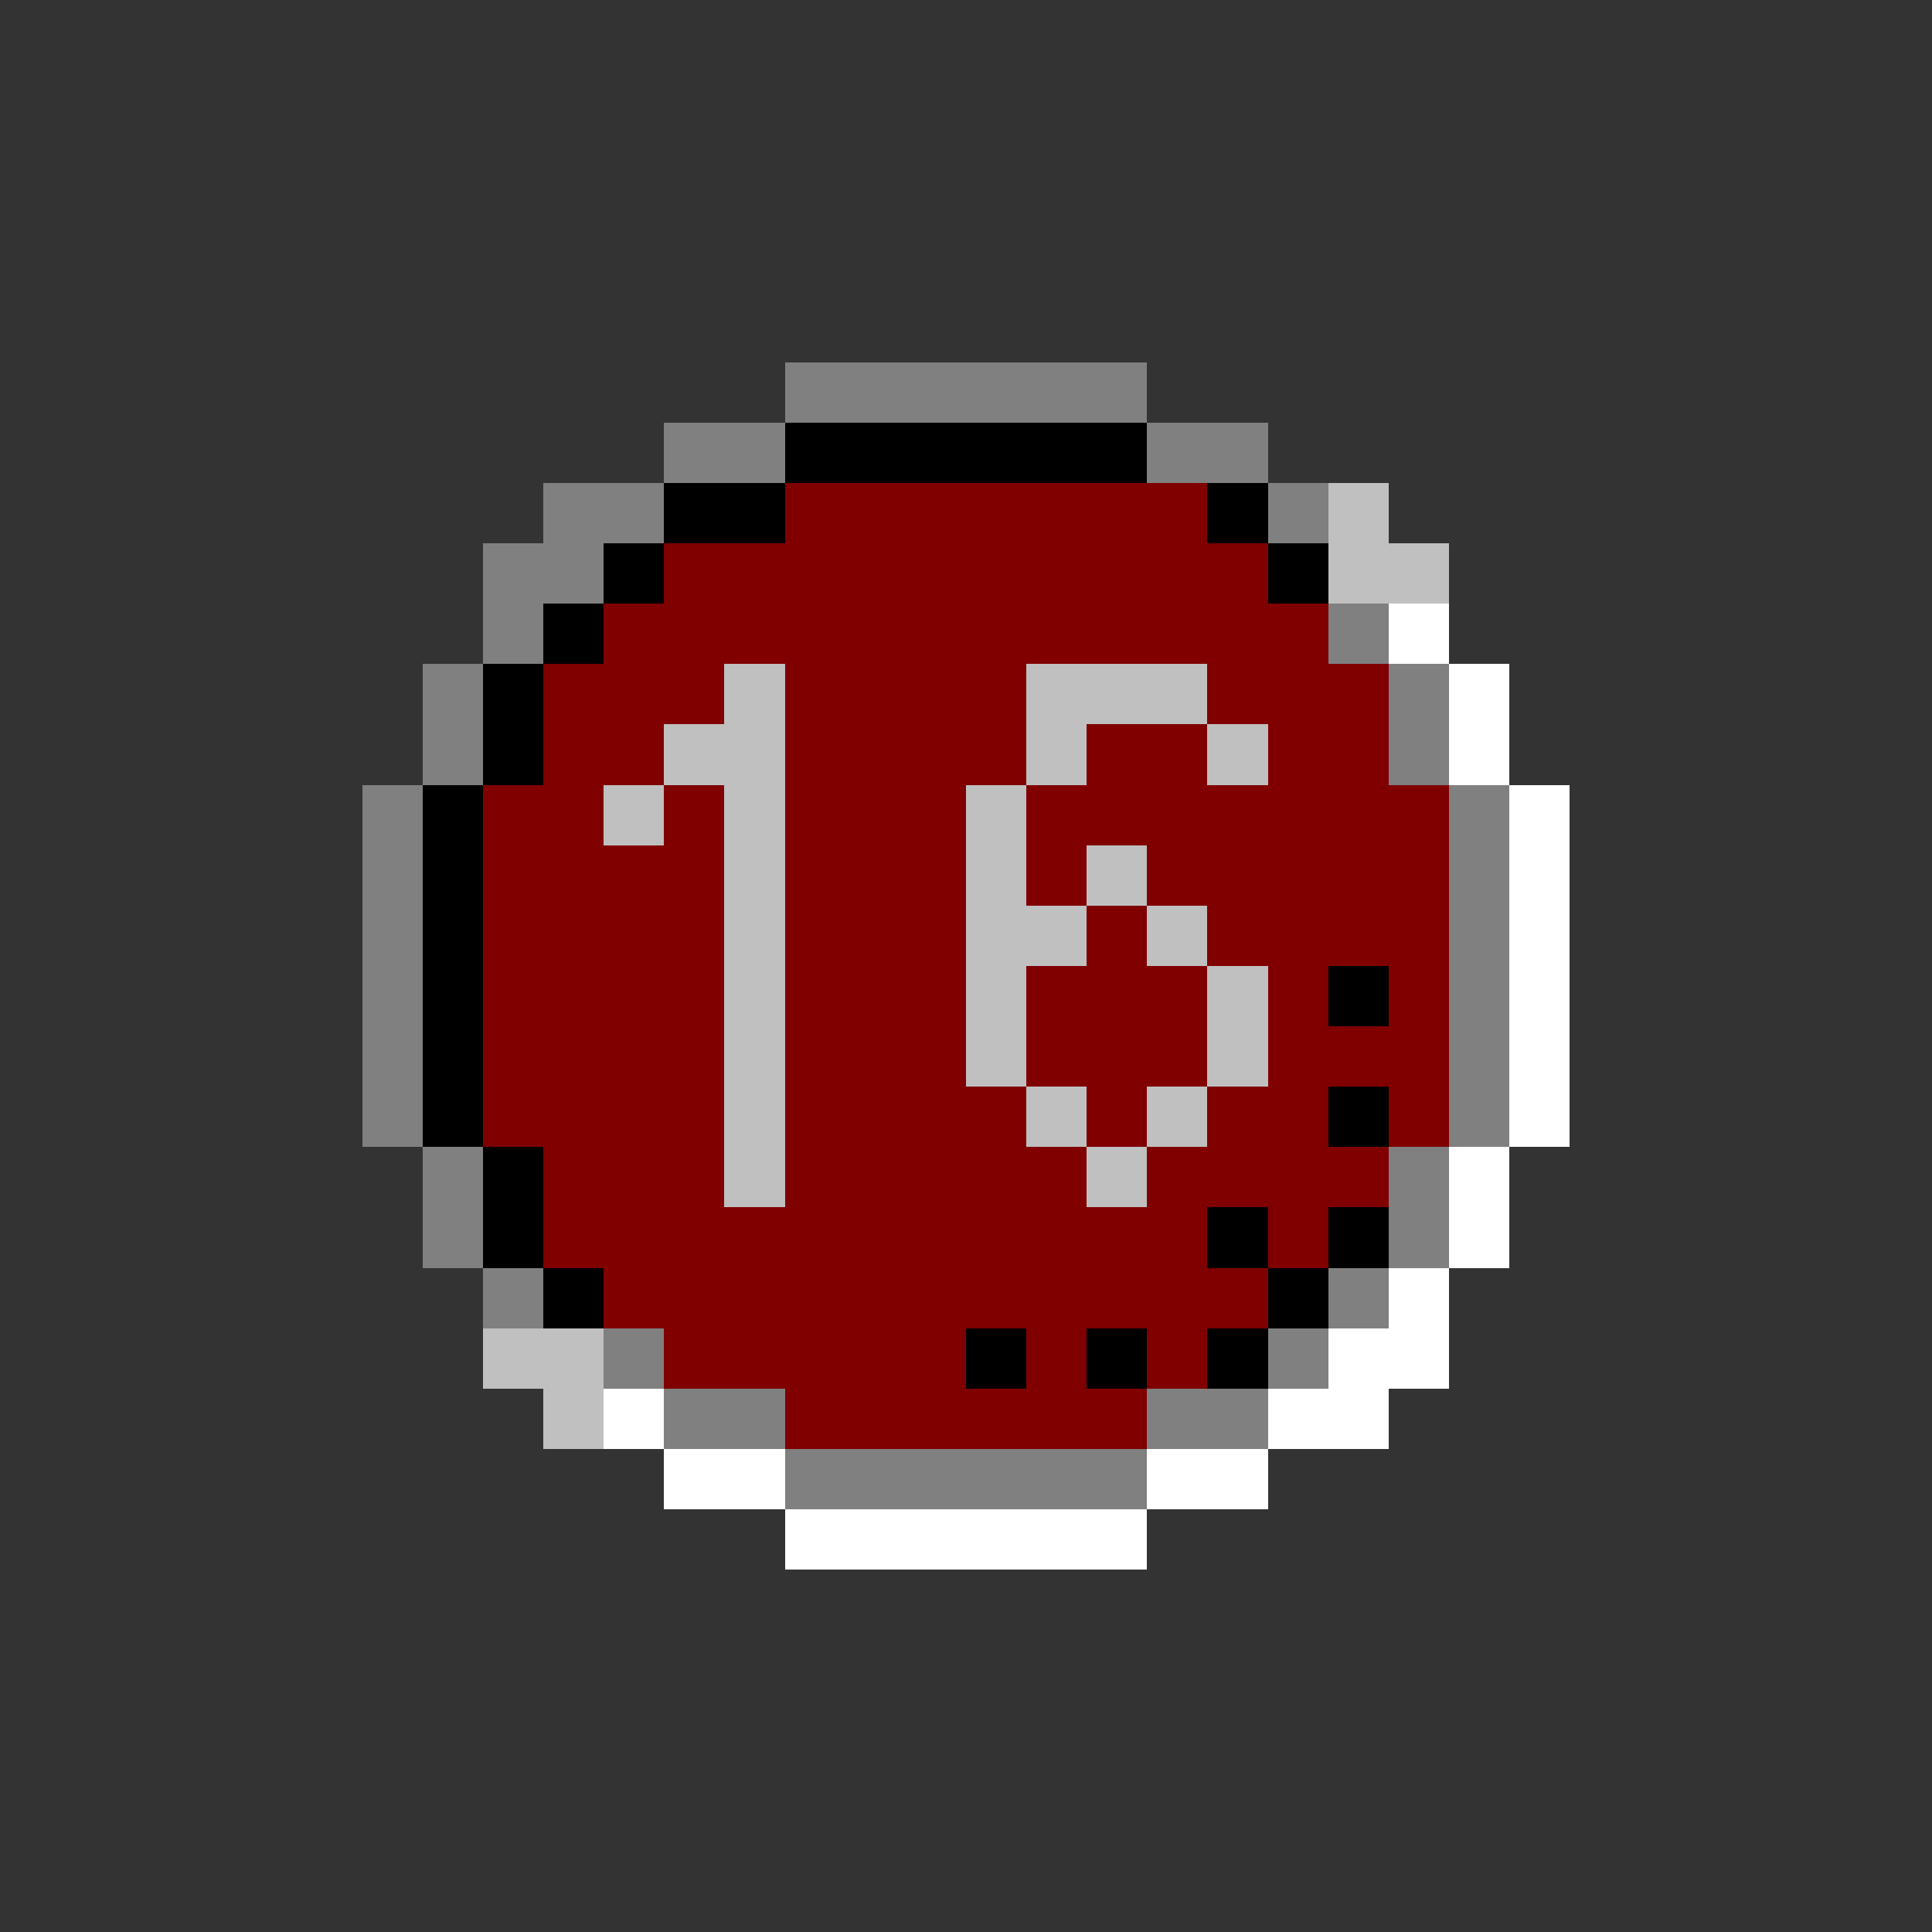 <svg xmlns="http://www.w3.org/2000/svg" width="32" height="32" shape-rendering="crispEdges" viewBox="0 -0.5 32 32"><rect x="0" y="-0.5" width="32" height="32" fill="#333333" stroke="none"/><path stroke="gray" d="M13 6h6m-8 1h2m6 0h2M9 8h2m10 0h1M8 9h2m-2 1h1m13 0h1M7 11h1m15 0h1M7 12h1m15 0h1M6 13h1m17 0h1M6 14h1m17 0h1M6 15h1m17 0h1M6 16h1m17 0h1M6 17h1m17 0h1M6 18h1m17 0h1M7 19h1m15 0h1M7 20h1m15 0h1M8 21h1m13 0h1m-13 1h1m10 0h1m-11 1h2m6 0h2m-8 1h6"/><path stroke="#000" d="M13 7h6m-8 1h2m7 0h1M10 9h1m10 0h1M9 10h1m-2 1h1m-1 1h1m-2 1h1m-1 1h1m-1 1h1m-1 1h1m14 0h1M7 17h1m-1 1h1m14 0h1M8 19h1m-1 1h1m11 0h1m1 0h1M9 21h1m11 0h1m-6 1h1m1 0h1m1 0h1"/><path stroke="maroon" d="M13 8h7m-9 1h10m-11 1h12M9 11h3m1 0h4m3 0h3M9 12h2m2 0h4m1 0h2m1 0h2M8 13h2m1 0h1m1 0h3m1 0h7M8 14h4m1 0h3m1 0h1m1 0h5M8 15h4m1 0h3m2 0h1m1 0h4M8 16h4m1 0h3m1 0h3m1 0h1m1 0h1M8 17h4m1 0h3m1 0h3m1 0h3M8 18h4m1 0h4m1 0h1m1 0h2m1 0h1M9 19h3m1 0h5m1 0h4M9 20h11m1 0h1m-12 1h11m-10 1h5m1 0h1m1 0h1m-7 1h6"/><path stroke="silver" d="M22 8h1m-1 1h2m-12 2h1m4 0h3m-9 1h2m4 0h1m2 0h1m-11 1h1m1 0h1m3 0h1m-5 1h1m3 0h1m1 0h1m-7 1h1m3 0h2m1 0h1m-8 1h1m3 0h1m3 0h1m-9 1h1m3 0h1m3 0h1m-9 1h1m4 0h1m1 0h1m-8 1h1m5 0h1M8 22h2m-1 1h1"/><path stroke="#fff" d="M23 10h1m0 1h1m-1 1h1m0 1h1m-1 1h1m-1 1h1m-1 1h1m-1 1h1m-1 1h1m-2 1h1m-1 1h1m-2 1h1m-2 1h2m-14 1h1m10 0h2m-12 1h2m6 0h2m-8 1h6"/></svg>